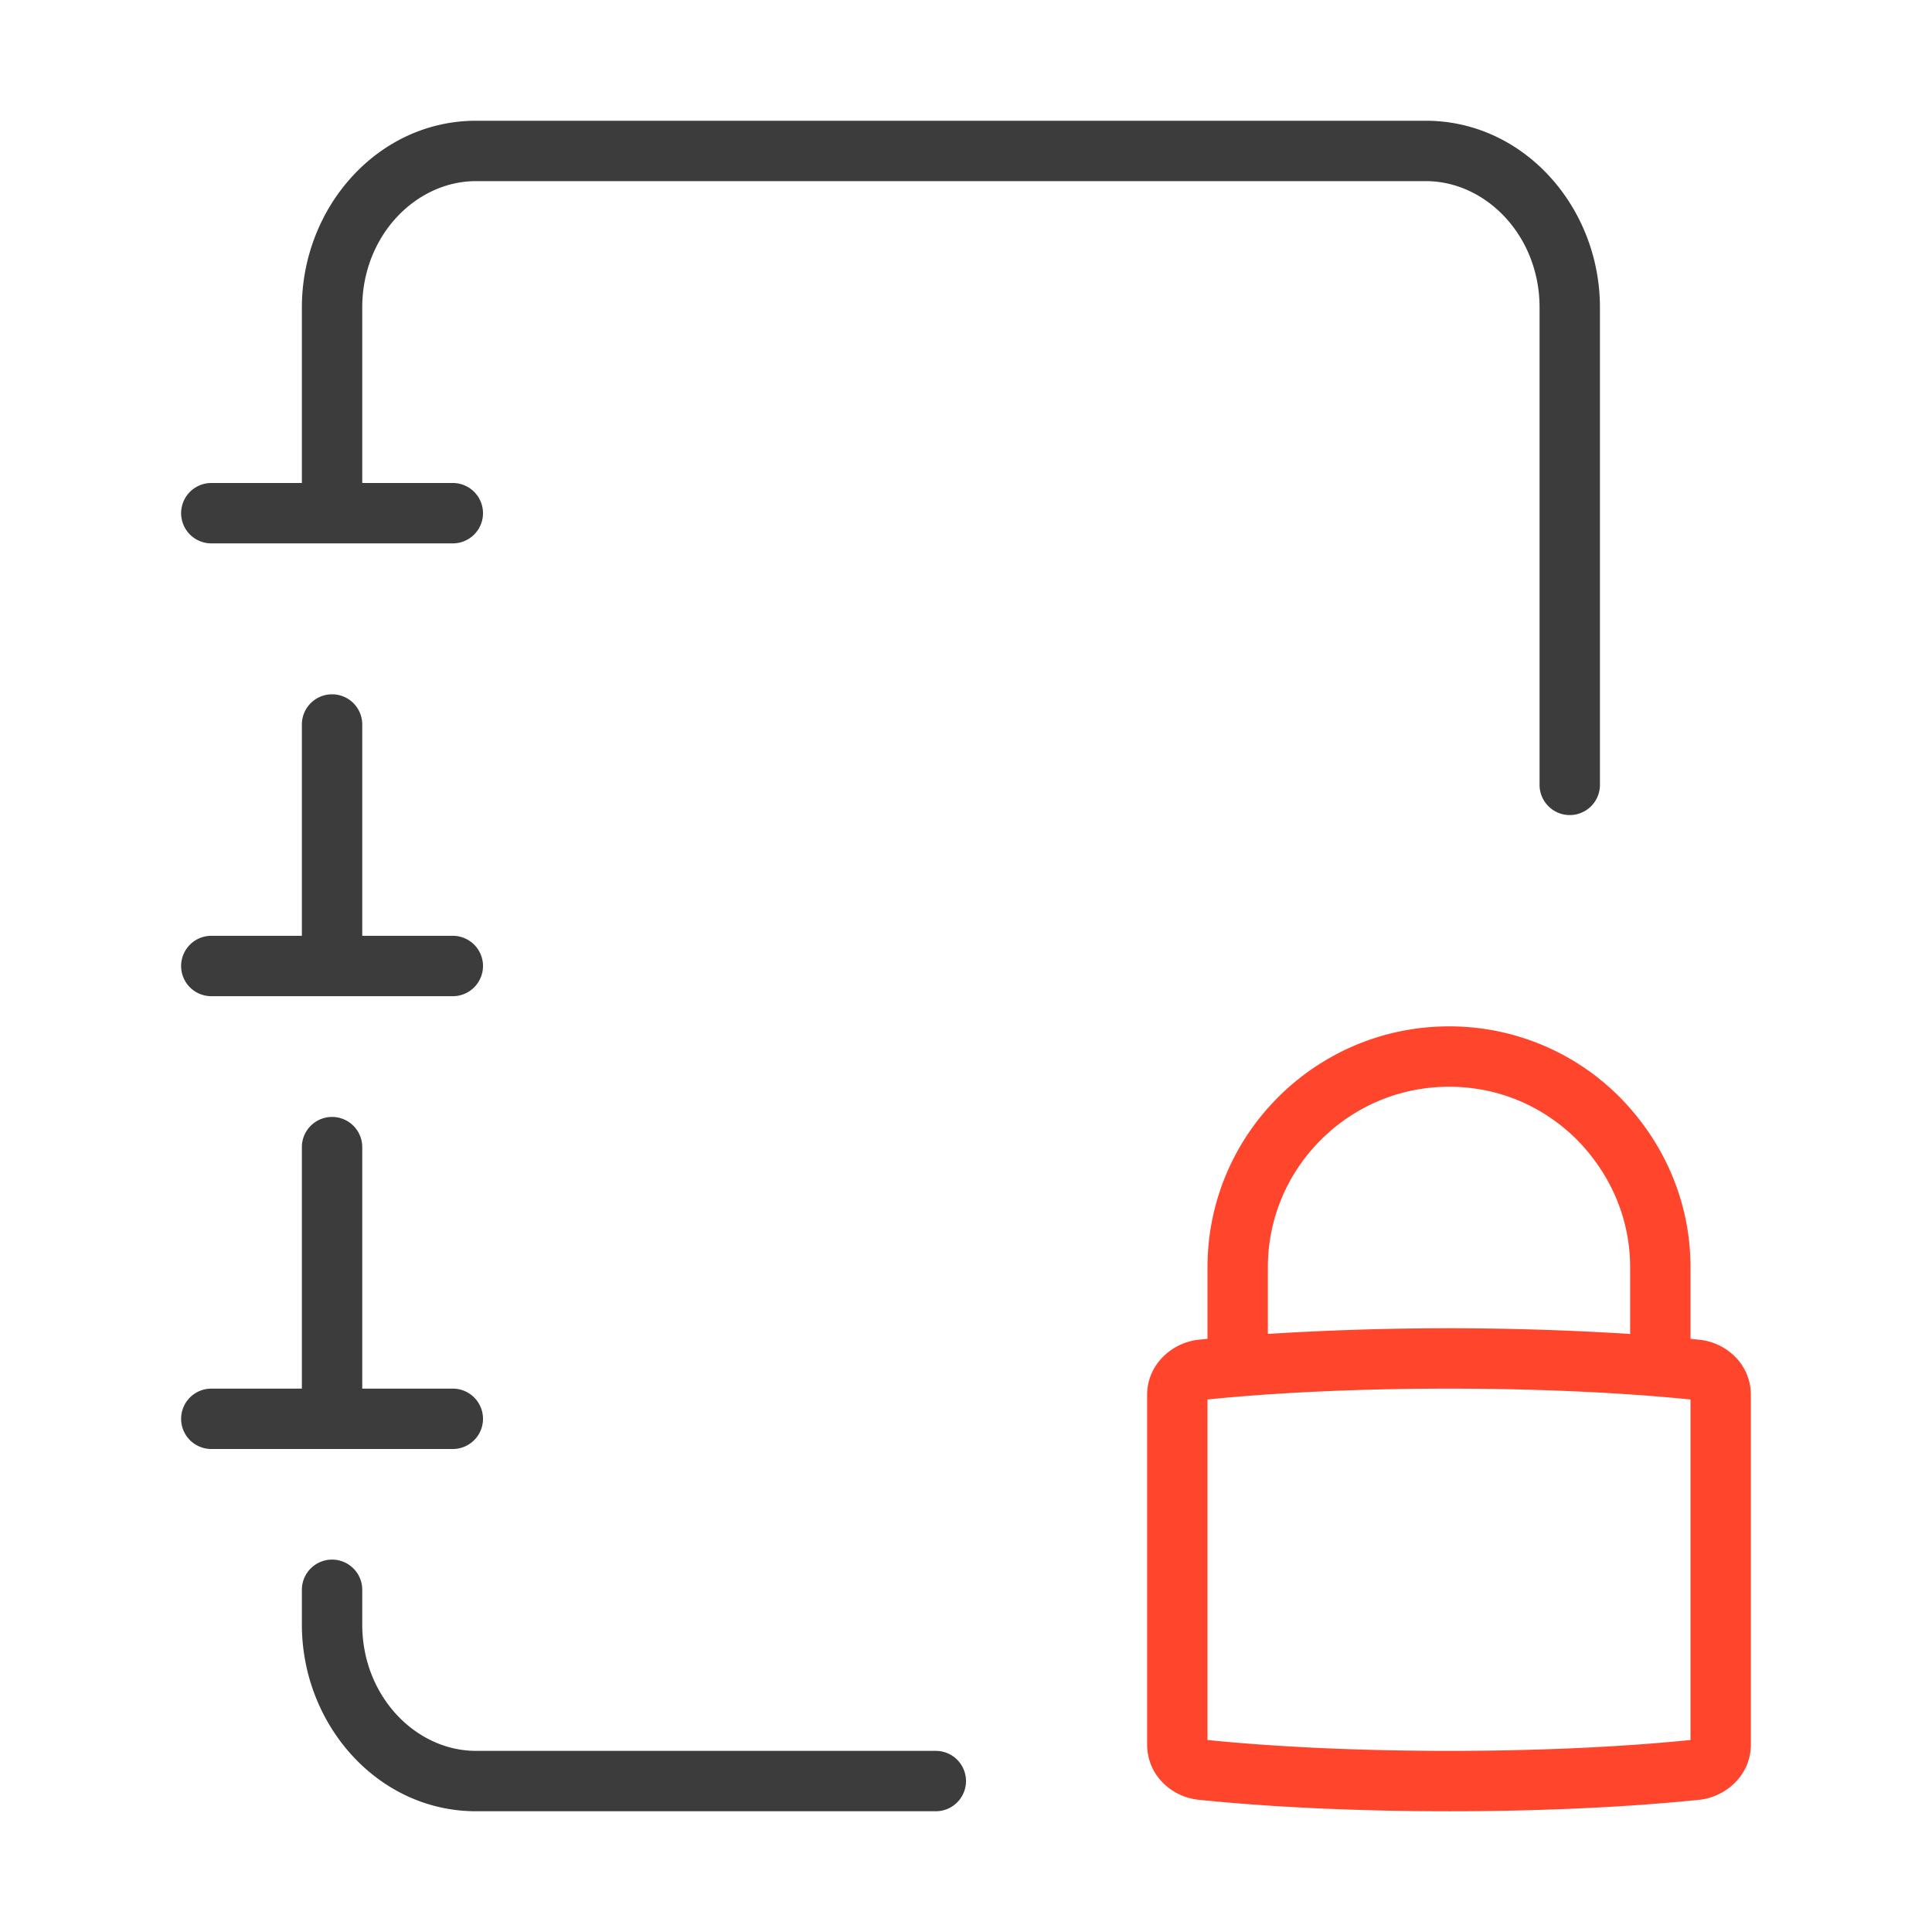 <svg xmlns="http://www.w3.org/2000/svg" width="64" height="64" fill="none" viewBox="0 0 64 64">
  <g fill-rule="evenodd" class="private-catalog" clip-rule="evenodd">
    <path fill="#3D3C3C" d="M12 10.184C12 7.807 13.777 6 15.768 6h31.464C49.222 6 51 7.807 51 10.184V26a1 1 0 1 0 2 0V10.184C53 6.864 50.481 4 47.232 4H15.768C12.518 4 10 6.864 10 10.184V16H7a1 1 0 1 0 0 2h8a1 1 0 1 0 0-2h-3v-5.816Zm0 42.48a1 1 0 1 0-2 0v1.152C10 57.136 12.519 60 15.768 60H31a1 1 0 1 0 0-2H15.768C13.778 58 12 56.193 12 53.816v-1.152ZM12 24a1 1 0 1 0-2 0v7H7a1 1 0 1 0 0 2h8a1 1 0 1 0 0-2h-3v-7ZM6 47a1 1 0 0 1 1-1h3v-8a1 1 0 1 1 2 0v8h3a1 1 0 1 1 0 2H7a1 1 0 0 1-1-1Z" class="primary"/>
    <path fill="#FF462D" d="M42 41.98c0-3.293 2.692-5.98 6-5.98 1.653 0 3.134.656 4.232 1.749C53.32 38.852 54 40.329 54 41.979v2.21a95.769 95.769 0 0 0-12-.001v-2.209Zm-2 2.37v-2.37c0-4.404 3.593-7.98 8-7.98a7.95 7.95 0 0 1 5.647 2.335l.006.006C55.078 37.785 56 39.756 56 41.979v2.371l.31.032.017.002c.9.109 1.673.836 1.673 1.828v11.576c0 1.01-.812 1.72-1.667 1.828l-.023.002c-4.914.51-11.686.51-16.62 0l-.017-.002c-.9-.109-1.673-.836-1.673-1.828V46.212c0-1.01.812-1.72 1.667-1.828l.023-.002.31-.032Zm0 13.29V46.36c4.733-.48 11.246-.48 16 0v11.28c-4.733.48-11.246.48-16 0Z" class="secondary"/>
  </g>
</svg>
